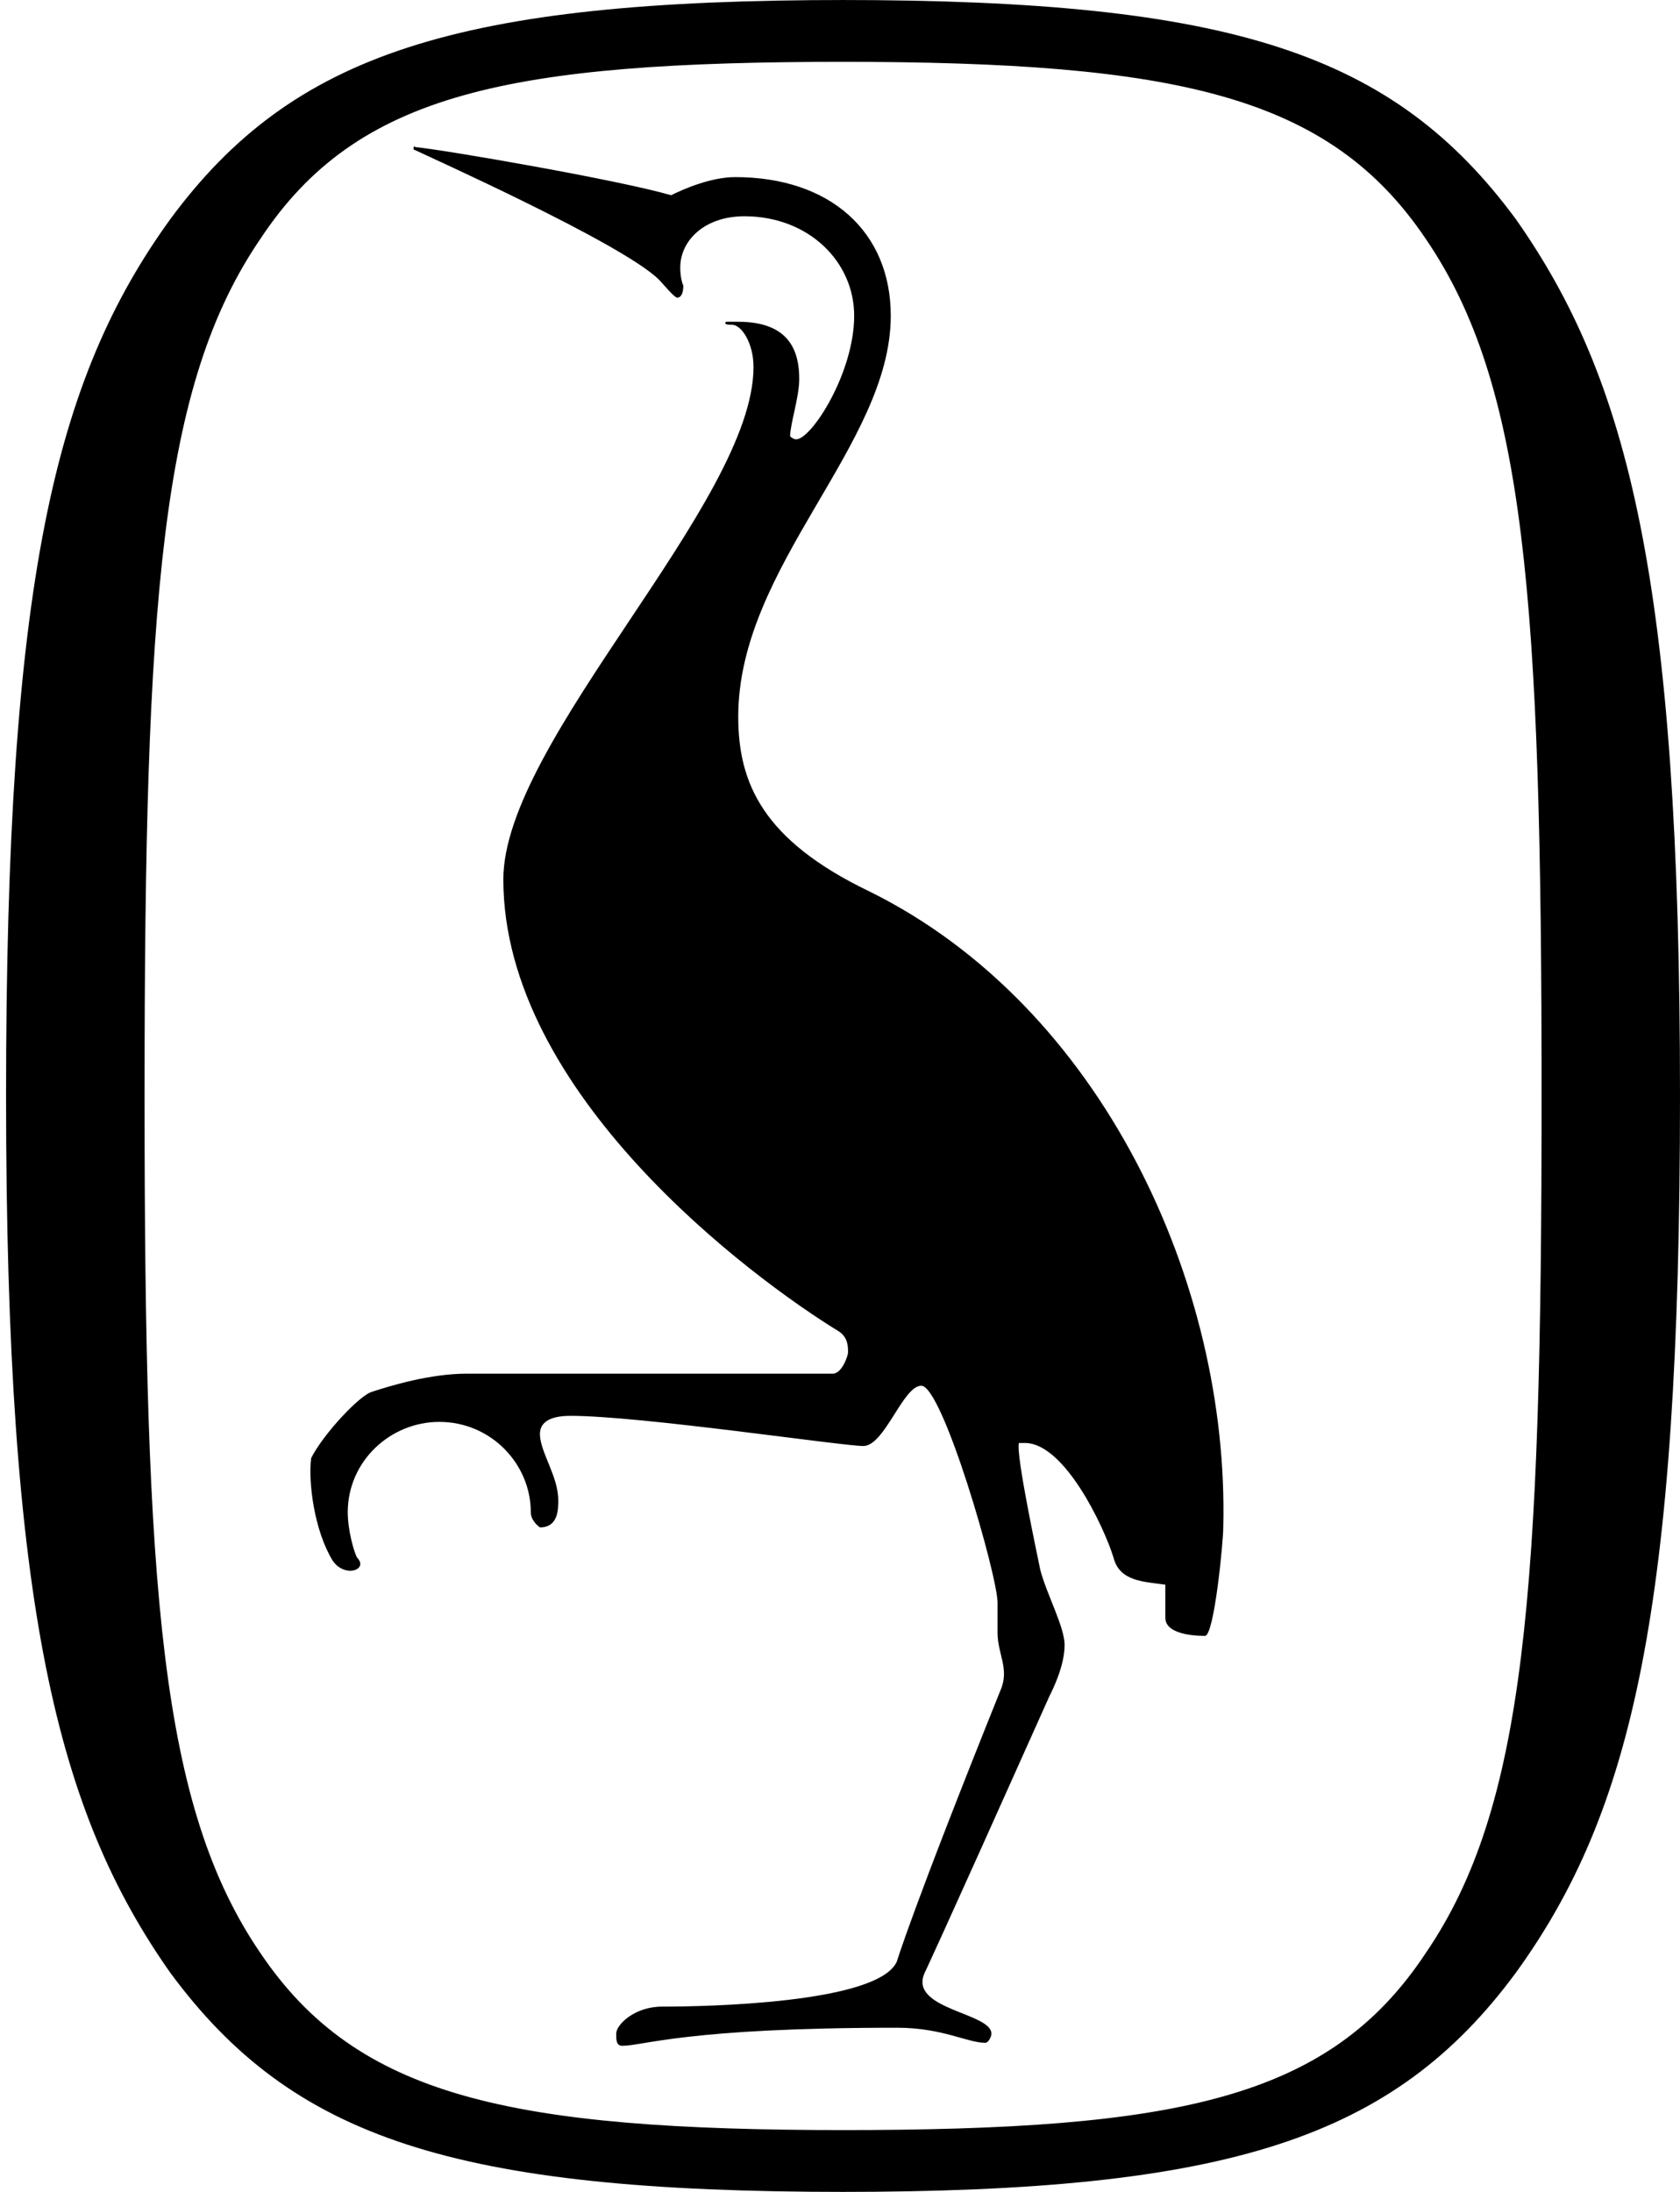 <svg width="23" height="30" viewBox="0 0 23 30" fill="none" xmlns="http://www.w3.org/2000/svg">
<path d="M11.498 30C16.83 30 19.078 29.269 20.753 27C22.339 24.808 23 22.038 23 15C23 7.962 22.295 5.192 20.753 3C19.078 0.731 16.874 0 11.498 0H11.586C6.253 0 4.006 0.731 2.331 3C0.745 5.192 0.083 7.962 0.083 15C0.083 22.038 0.789 24.808 2.331 27C4.006 29.269 6.209 30 11.586 30H11.498ZM11.586 29.154C6.958 29.154 4.887 28.692 3.565 26.731C2.199 24.731 1.979 21.808 1.979 15C1.979 8.192 2.199 5.269 3.565 3.269C4.887 1.269 6.958 0.846 11.586 0.846H11.498C16.125 0.846 18.197 1.308 19.519 3.269C20.885 5.269 21.105 8.192 21.105 15C21.105 21.808 20.885 24.731 19.519 26.731C18.197 28.731 16.125 29.154 11.498 29.154H11.586Z" fill="black"/>
<path d="M11.903 12.201C10.441 11.499 10.107 10.716 10.107 9.808C10.107 7.746 12.195 6.095 12.195 4.322C12.195 3.167 11.36 2.424 10.065 2.424C9.731 2.424 9.355 2.589 9.188 2.672C8.478 2.465 6.098 2.053 5.68 2.012C5.68 1.97 5.638 2.053 5.68 2.053C5.847 2.135 8.52 3.332 9.021 3.827C9.063 3.868 9.23 4.074 9.272 4.074C9.313 4.074 9.355 4.033 9.355 3.909C9.355 3.909 9.313 3.827 9.313 3.662C9.313 3.29 9.648 2.96 10.191 2.96C11.068 2.96 11.694 3.579 11.694 4.322C11.694 5.105 11.109 6.013 10.9 6.013C10.859 6.013 10.817 5.972 10.817 5.972C10.817 5.807 10.942 5.435 10.942 5.188C10.942 4.817 10.817 4.404 10.107 4.404H9.94C9.898 4.445 9.982 4.445 10.023 4.445C10.149 4.445 10.316 4.693 10.316 5.023C10.316 6.879 6.891 10.138 6.891 12.036C6.891 14.964 10.274 17.481 11.485 18.223C11.61 18.306 11.61 18.43 11.61 18.512C11.61 18.553 11.527 18.801 11.402 18.801H6.39C5.889 18.801 5.346 18.966 5.096 19.048C4.928 19.09 4.427 19.626 4.26 19.956C4.218 20.286 4.302 20.946 4.553 21.358C4.72 21.606 5.054 21.482 4.887 21.317C4.845 21.235 4.761 20.946 4.761 20.698C4.761 19.997 5.346 19.461 6.014 19.461C6.724 19.461 7.267 20.038 7.267 20.698C7.267 20.822 7.392 20.905 7.392 20.905C7.643 20.905 7.643 20.657 7.643 20.534C7.643 20.203 7.392 19.873 7.392 19.626C7.392 19.502 7.476 19.378 7.81 19.378C8.771 19.378 11.527 19.791 11.819 19.791C12.111 19.791 12.362 18.966 12.613 18.966C12.905 18.966 13.657 21.565 13.657 21.936V22.349C13.657 22.637 13.824 22.844 13.698 23.132C12.487 26.144 12.279 26.845 12.279 26.845C12.028 27.422 9.648 27.464 9.063 27.464C8.687 27.464 8.436 27.711 8.436 27.835C8.436 27.918 8.436 28 8.52 28C8.812 28 9.397 27.753 12.279 27.753C12.905 27.753 13.239 27.959 13.49 27.959C13.531 27.959 13.573 27.876 13.573 27.835C13.573 27.546 12.446 27.505 12.655 27.01C12.655 27.01 12.78 26.762 14.367 23.215C14.409 23.132 14.575 22.802 14.575 22.514C14.575 22.266 14.325 21.812 14.241 21.482C14.2 21.276 13.907 19.915 13.949 19.75H14.033C14.575 19.75 15.118 20.905 15.244 21.317C15.327 21.647 15.661 21.647 15.954 21.689V22.142C15.954 22.349 16.288 22.39 16.497 22.39C16.622 22.39 16.747 21.111 16.747 20.905C16.831 17.563 15.077 13.768 11.903 12.201Z" fill="black"/>
</svg>
